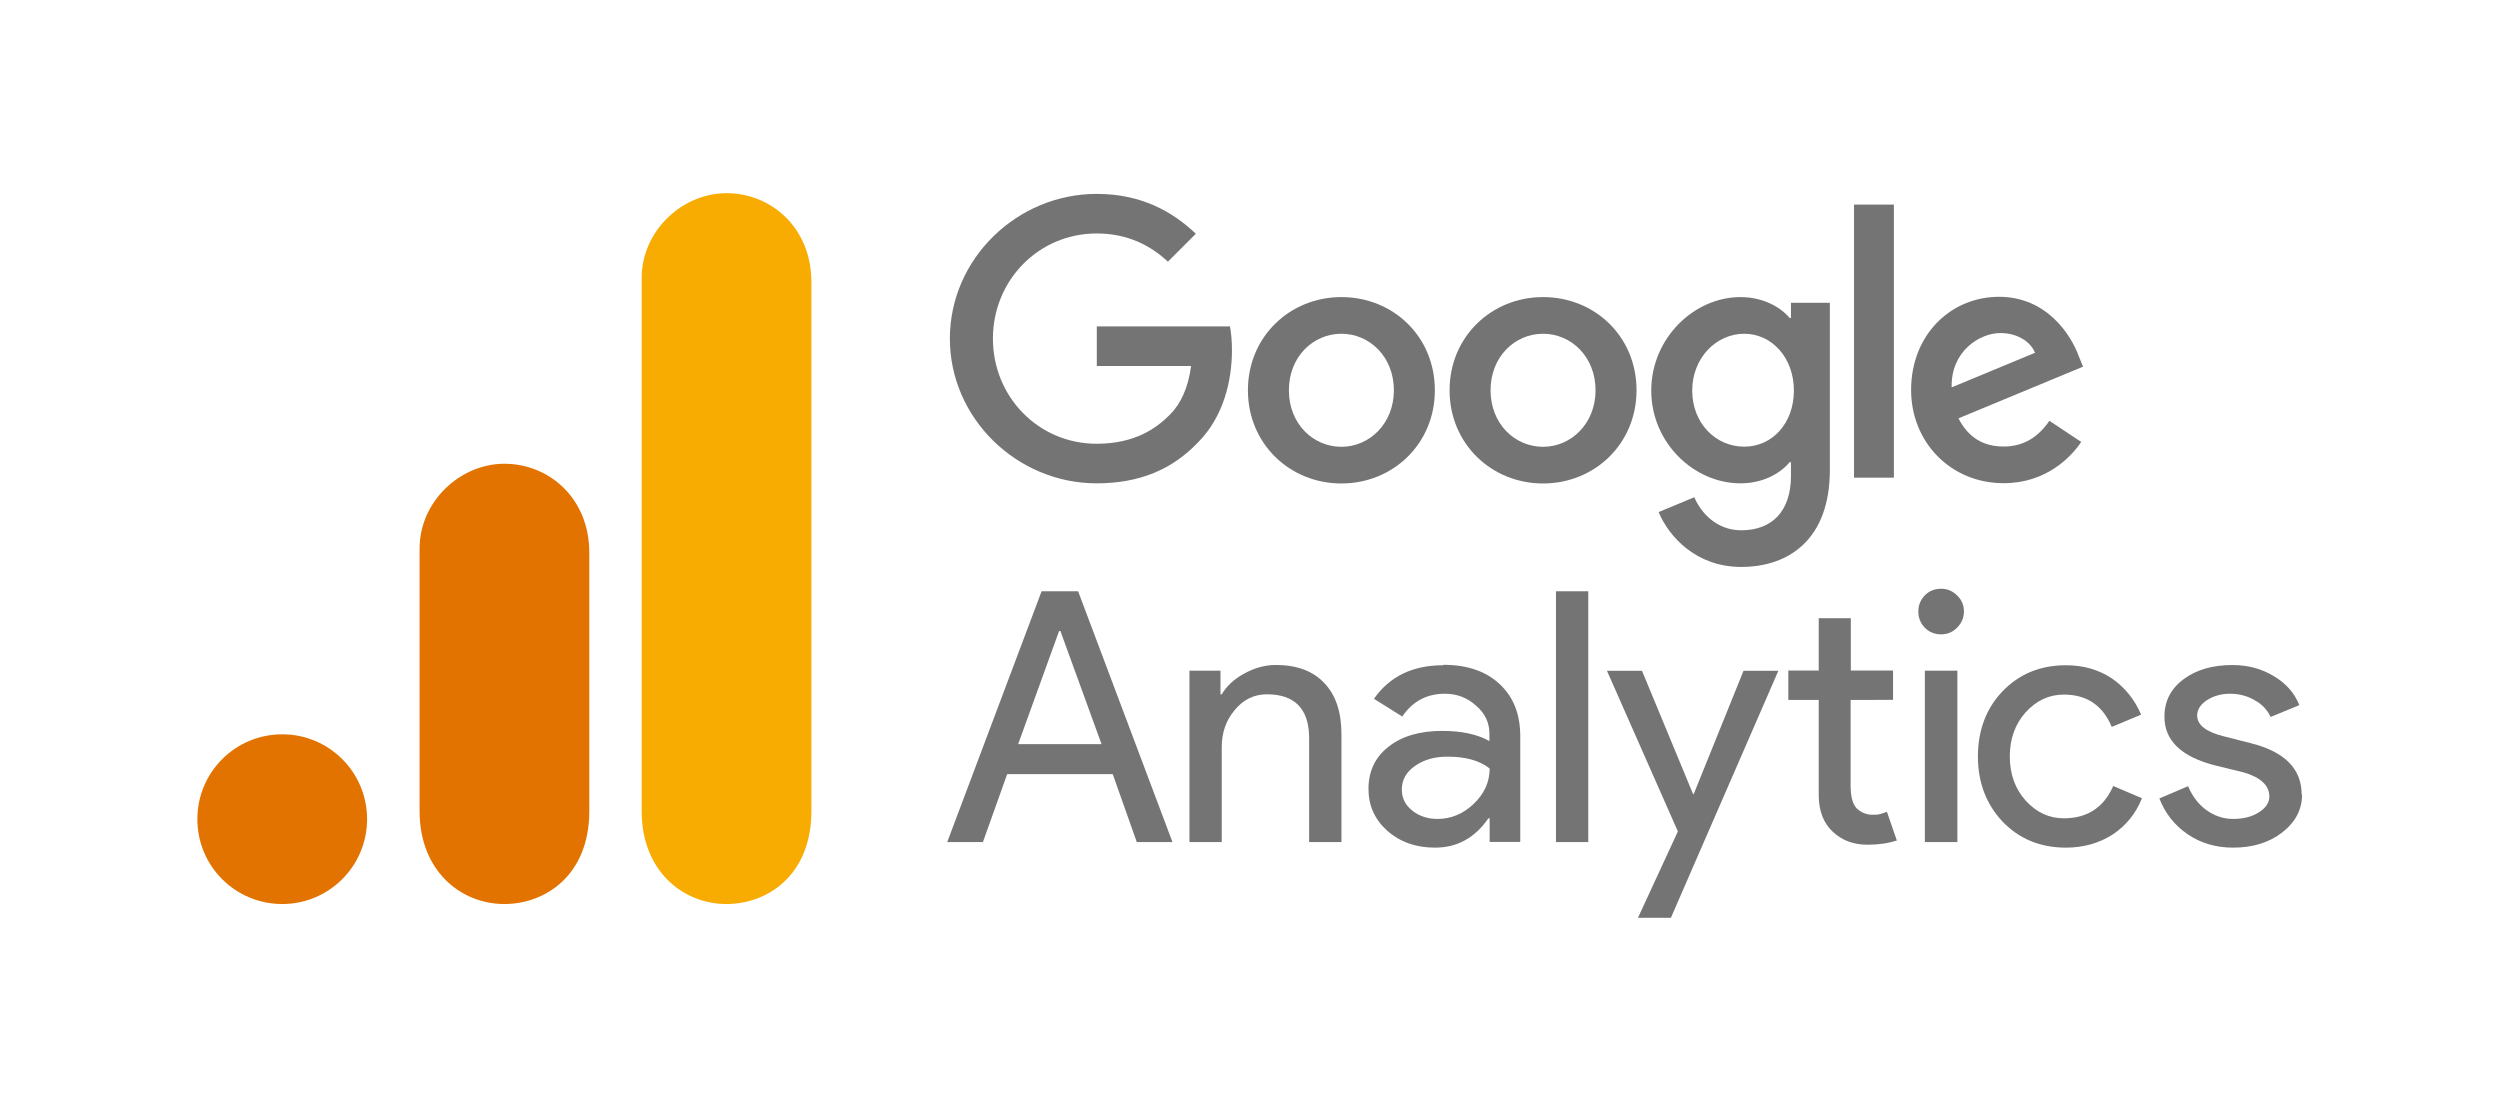 <?xml version="1.0" encoding="UTF-8"?><svg id="Layer_1" xmlns="http://www.w3.org/2000/svg" xmlns:xlink="http://www.w3.org/1999/xlink" viewBox="0 0 180 80"><defs><style>.cls-1{fill:none;}.cls-2{fill:#f8ab00;}.cls-3{fill:#747474;}.cls-4{fill:#e37300;}</style><symbol id="glyph8-1" viewBox="0 0 10.67 11.88"><path id="path1196" class="cls-3" d="M5.3,10l-1.94-5.36h3.95l-1.95,5.36h-.06ZM1.69,0H0L4.47,11.88h1.73L10.67,0h-1.69l-1.14,3.22H2.84L1.69,0Z"/></symbol><symbol id="glyph8-2" viewBox="0 0 7.2 8.39"><path id="path1199" class="cls-3" d="M0,8.12H1.47v-1.12h.06c.23,.39,.58,.72,1.06,.98,.49,.27,.99,.41,1.5,.41,1,0,1.77-.29,2.3-.86,.54-.56,.81-1.37,.81-2.42V0h-1.53V5c-.03,1.33-.7,2-2,2-.61,0-1.12-.25-1.53-.75-.41-.49-.61-1.07-.61-1.75V0H0V8.12Z"/></symbol><symbol id="glyph8-3" viewBox="0 0 7.19 8.66"><path id="path1202" class="cls-3" d="M1.58,2.75c0-.4,.16-.73,.5-1,.33-.26,.73-.39,1.19-.39,.63,0,1.2,.23,1.7,.7,.51,.48,.77,1.04,.77,1.69-.48,.38-1.15,.56-2,.56-.62,0-1.13-.15-1.55-.45-.41-.29-.61-.66-.61-1.11Zm1.97,5.91c1.12,0,2.01-.3,2.66-.91,.66-.61,.98-1.43,.98-2.48V.27h-1.45V1.39h-.06c-.64-.93-1.48-1.39-2.53-1.39C2.24,0,1.49,.27,.89,.8c-.59,.53-.89,1.19-.89,1.98,0,.84,.32,1.51,.95,2,.63,.5,1.48,.75,2.55,.75,.91,0,1.65-.16,2.23-.48v.34c0,.53-.21,.98-.64,1.34-.42,.38-.91,.56-1.47,.56-.86,0-1.53-.36-2.02-1.08l-1.34,.84c.74,1.06,1.83,1.59,3.28,1.59Z"/></symbol><symbol id="glyph8-4" viewBox="0 0 1.53 11.88"><path id="path1205" class="cls-3" d="M1.53,11.88V0H0V11.88H1.53Z"/></symbol><symbol id="glyph8-5" viewBox="0 0 8.12 11.7"><path id="path1208" class="cls-3" d="M8.12,11.7L3.03,0H1.47l1.89,4.09L0,11.7H1.66l2.42-5.84h.03l2.36,5.84h1.66Z"/></symbol><symbol id="glyph8-6" viewBox="0 0 5.14 10.73"><path id="path1211" class="cls-3" d="M3.75,0c-.66,0-1.2,.2-1.64,.61s-.66,.97-.67,1.7V6.86H0v1.39H1.44v2.48h1.52v-2.48h2v-1.39H2.95V2.81c0-.54,.1-.91,.31-1.11,.22-.19,.46-.28,.72-.28,.12,0,.24,0,.36,.03,.11,.03,.22,.07,.33,.11l.47-1.36c-.4-.13-.86-.2-1.39-.2Z"/></symbol><symbol id="glyph8-7" viewBox="0 0 2.16 12"><path id="path1214" class="cls-3" d="M2.16,10.92c0-.29-.11-.55-.33-.77-.21-.21-.46-.31-.75-.31-.3,0-.56,.1-.77,.31-.21,.22-.31,.47-.31,.77s.1,.55,.31,.77c.21,.21,.46,.31,.77,.31s.54-.11,.75-.31c.22-.21,.33-.46,.33-.77Zm-.31-2.8V0H.31V8.12H1.84Z"/></symbol><symbol id="glyph8-8" viewBox="0 0 7.78 8.66"><path id="path1217" class="cls-3" d="M4.17,0C2.96,0,1.96,.41,1.17,1.23c-.78,.83-1.17,1.86-1.17,3.09s.39,2.28,1.17,3.09c.79,.82,1.79,1.23,3,1.23,.83,0,1.55-.21,2.17-.62,.61-.42,1.08-.99,1.39-1.72l-1.39-.58c-.43,1.02-1.18,1.53-2.27,1.53-.7,0-1.3-.28-1.81-.84-.5-.56-.75-1.26-.75-2.09s.25-1.53,.75-2.09c.51-.56,1.11-.84,1.81-.84,1.11,0,1.89,.51,2.34,1.53l1.36-.58c-.29-.73-.76-1.3-1.39-1.72-.64-.41-1.38-.62-2.22-.62Z"/></symbol><symbol id="glyph8-9" viewBox="0 0 6.75 8.66"><path id="path1220" class="cls-3" d="M6.75,2.52c0-.71-.31-1.31-.94-1.8-.62-.48-1.39-.72-2.33-.72-.81,0-1.53,.21-2.16,.64-.62,.43-1.06,.99-1.33,1.69l1.36,.58c.21-.49,.5-.87,.88-1.14,.38-.27,.8-.41,1.25-.41,.49,0,.89,.1,1.22,.31,.33,.21,.5,.46,.5,.75,0,.52-.4,.9-1.2,1.14l-1.39,.34C1.02,4.31,.23,5.08,.23,6.2c0,.74,.3,1.33,.91,1.78,.6,.45,1.38,.67,2.31,.67,.72,0,1.37-.17,1.95-.52,.58-.34,.99-.8,1.22-1.38l-1.36-.56c-.16,.34-.41,.61-.77,.8-.34,.2-.73,.3-1.16,.3-.4,0-.76-.1-1.08-.3-.31-.2-.47-.45-.47-.73,0-.46,.44-.79,1.31-1l1.22-.31c1.61-.4,2.42-1.21,2.42-2.44Z"/></symbol></defs><rect class="cls-1" width="180" height="80"/><rect class="cls-1" width="180" height="80"/><g><g id="g6562"><path id="path6536" class="cls-3" d="M103.31,28.1c0,3.86-3.02,6.71-6.73,6.71s-6.73-2.85-6.73-6.71,3.02-6.71,6.73-6.71,6.73,2.82,6.73,6.71Zm-2.95,0c0-2.41-1.75-4.07-3.78-4.07s-3.78,1.65-3.78,4.07,1.75,4.07,3.78,4.07,3.78-1.68,3.78-4.07Z"/><path id="path6538" class="cls-3" d="M117.83,28.1c0,3.86-3.02,6.71-6.73,6.71s-6.73-2.85-6.73-6.71,3.02-6.71,6.73-6.71,6.73,2.82,6.73,6.71Zm-2.95,0c0-2.41-1.75-4.07-3.78-4.07s-3.78,1.65-3.78,4.07,1.75,4.07,3.78,4.07,3.78-1.68,3.78-4.07Z"/><path id="path6540" class="cls-3" d="M131.75,21.79v12.05c0,4.96-2.92,6.98-6.38,6.98-3.25,0-5.21-2.18-5.95-3.95l2.57-1.07c.46,1.09,1.58,2.38,3.38,2.38,2.21,0,3.58-1.36,3.58-3.93v-.97h-.1c-.66,.81-1.93,1.52-3.53,1.52-3.36,0-6.43-2.92-6.43-6.68s3.07-6.73,6.43-6.73c1.6,0,2.87,.71,3.53,1.5h.1v-1.09h2.8Zm-2.59,6.33c0-2.36-1.58-4.09-3.58-4.09s-3.74,1.73-3.74,4.09,1.7,4.04,3.74,4.04,3.58-1.7,3.58-4.04Z"/><path id="path6542" class="cls-3" d="M136.36,14.73v19.66h-2.87V14.73h2.87Z"/><path id="path6544" class="cls-3" d="M147.56,30.3l2.29,1.52c-.74,1.09-2.52,2.97-5.59,2.97-3.81,0-6.66-2.95-6.66-6.71,0-3.99,2.87-6.71,6.33-6.71s5.19,2.77,5.74,4.27l.31,.76-8.97,3.72c.69,1.35,1.75,2.03,3.25,2.03s2.54-.74,3.3-1.86h0Zm-7.04-2.41l6-2.49c-.33-.84-1.32-1.42-2.49-1.42-1.5,0-3.58,1.32-3.51,3.91Z"/><path id="path6546" class="cls-3" d="M78.97,26.35v-2.85h9.59c.09,.5,.14,1.08,.14,1.72,0,2.14-.58,4.78-2.47,6.66-1.83,1.91-4.17,2.92-7.27,2.92-5.74,0-10.57-4.68-10.57-10.42s4.83-10.42,10.57-10.42c3.18,0,5.44,1.25,7.14,2.87l-2.01,2.01c-1.22-1.14-2.87-2.03-5.13-2.03-4.19,0-7.47,3.38-7.47,7.57s3.28,7.57,7.47,7.57c2.72,0,4.27-1.09,5.26-2.08,.8-.8,1.33-1.95,1.54-3.52h-6.8Z"/></g><g id="g6607"><use id="use3812" width="10.67" height="11.88" transform="translate(68.2 60.63) scale(1.52 -1.52)" xlink:href="#glyph8-1"/><use id="use3814" width="7.2" height="8.39" transform="translate(85.64 60.63) scale(1.52 -1.52)" xlink:href="#glyph8-2"/><use id="use3818" width="7.19" height="8.66" transform="translate(98.53 61.03) scale(1.52 -1.52)" xlink:href="#glyph8-3"/><use id="use3820" width="1.53" height="11.88" transform="translate(112.03 60.63) scale(1.52 -1.52)" xlink:href="#glyph8-4"/><use id="use3822" width="8.12" height="11.7" transform="translate(115.7 66.08) scale(1.52 -1.52)" xlink:href="#glyph8-5"/><use id="use3826" width="5.14" height="10.73" transform="translate(128.76 60.82) scale(1.52 -1.52)" xlink:href="#glyph8-6"/><use id="use3830" width="2.16" height="12" transform="translate(138.12 60.63) scale(1.52 -1.52)" xlink:href="#glyph8-7"/><use id="use3834" width="7.78" height="8.66" transform="translate(142.41 61.03) scale(1.52 -1.52)" xlink:href="#glyph8-8"/><use id="use3836" width="6.75" height="8.66" transform="translate(155.49 61.03) scale(1.52 -1.52)" xlink:href="#glyph8-9"/></g><g id="g6628"><path id="path3806" class="cls-2" d="M46.2,20.02V58.4c0,4.3,2.96,6.69,6.11,6.69,2.91,0,6.11-2.04,6.11-6.69V20.31c0-3.93-2.91-6.4-6.11-6.4s-6.11,2.72-6.11,6.11Z"/><path id="path3808" class="cls-4" d="M30.21,39.5v18.9c0,4.3,2.96,6.69,6.11,6.69,2.91,0,6.11-2.04,6.11-6.69v-18.61c0-3.93-2.91-6.4-6.11-6.4s-6.11,2.72-6.11,6.11h0Z"/><path id="path3810" class="cls-4" d="M26.43,58.98c0,3.37-2.73,6.11-6.11,6.11s-6.11-2.73-6.11-6.11,2.73-6.11,6.11-6.11,6.11,2.73,6.11,6.11"/></g></g></svg>